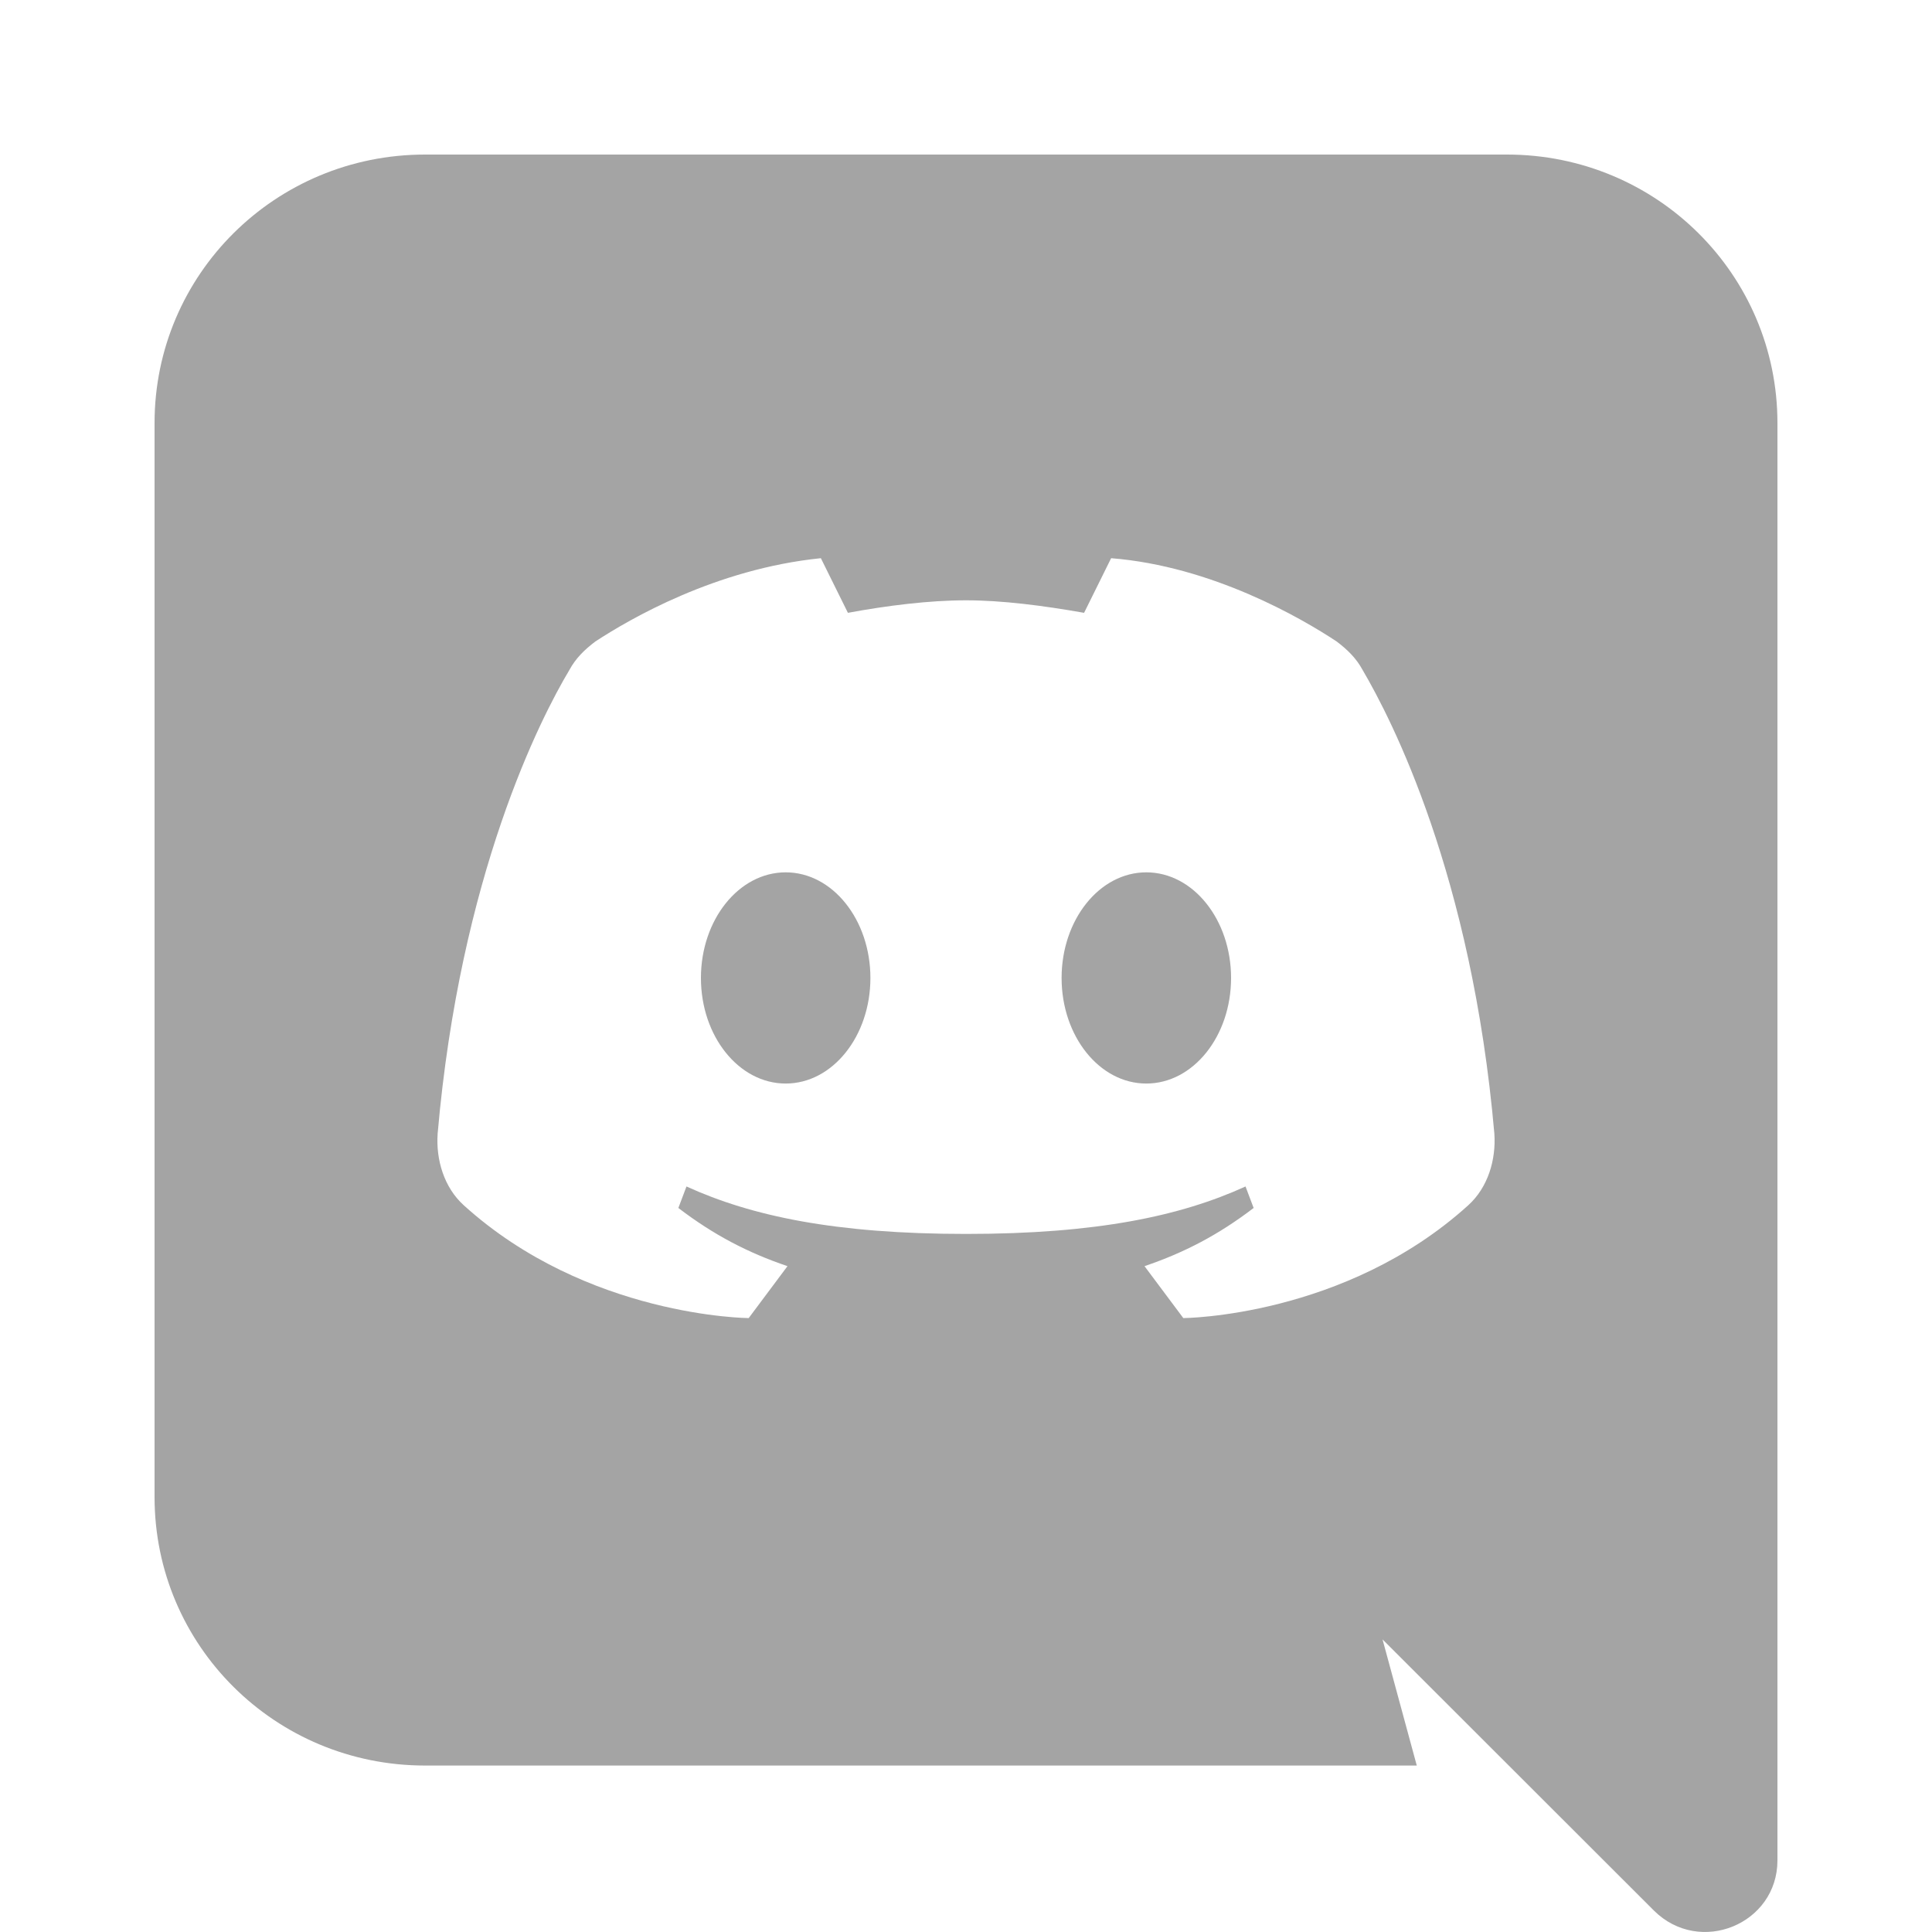 <svg width="25" height="25" viewBox="0 0 25 25" fill="none" xmlns="http://www.w3.org/2000/svg">
<path d="M14.833 11.288C14.227 11.288 13.737 11.902 13.737 12.655C13.737 13.408 14.227 14.021 14.833 14.021C15.44 14.021 15.93 13.408 15.93 12.655C15.93 11.902 15.44 11.288 14.833 11.288ZM10.167 11.288C9.56 11.288 9.07 11.902 9.07 12.655C9.07 13.408 9.56 14.021 10.167 14.021C10.773 14.021 11.263 13.408 11.263 12.655C11.263 11.902 10.773 11.288 10.167 11.288ZM14.833 11.288C14.227 11.288 13.737 11.902 13.737 12.655C13.737 13.408 14.227 14.021 14.833 14.021C15.44 14.021 15.93 13.408 15.93 12.655C15.93 11.902 15.44 11.288 14.833 11.288ZM10.167 11.288C9.56 11.288 9.07 11.902 9.07 12.655C9.07 13.408 9.56 14.021 10.167 14.021C10.773 14.021 11.263 13.408 11.263 12.655C11.263 11.902 10.773 11.288 10.167 11.288ZM19.5 2H5.5C3.563 2 2 3.552 2 5.474V19.372C2 21.295 3.563 22.846 5.5 22.846H18.333L17.89 21.214L21.402 24.723C21.997 25.313 23 24.896 23 24.074V5.474C23 3.552 21.437 2 19.5 2ZM18.998 15.597C17.4 17.044 15.312 17.056 15.312 17.056L14.81 16.384C15.323 16.21 15.767 15.979 16.222 15.631L16.117 15.353C15.277 15.736 14.192 15.967 12.5 15.967C10.808 15.967 9.723 15.736 8.883 15.353L8.778 15.631C9.233 15.979 9.677 16.21 10.19 16.384L9.688 17.056C9.688 17.056 7.6 17.044 6.002 15.597C5.745 15.365 5.64 15.006 5.663 14.67C5.955 11.323 6.993 9.296 7.367 8.671C7.448 8.52 7.565 8.405 7.705 8.3C8.148 8.011 9.257 7.362 10.622 7.223L10.972 7.93C11.473 7.837 12.022 7.768 12.5 7.768C12.967 7.768 13.503 7.837 14.028 7.93L14.378 7.223C15.685 7.327 16.84 7.999 17.295 8.3C17.435 8.405 17.552 8.52 17.633 8.671C18.007 9.308 19.045 11.323 19.337 14.67C19.36 15.006 19.255 15.365 18.998 15.597ZM14.833 11.288C14.227 11.288 13.737 11.902 13.737 12.655C13.737 13.408 14.227 14.021 14.833 14.021C15.44 14.021 15.93 13.408 15.93 12.655C15.93 11.902 15.44 11.288 14.833 11.288ZM10.167 11.288C9.56 11.288 9.07 11.902 9.07 12.655C9.07 13.408 9.56 14.021 10.167 14.021C10.773 14.021 11.263 13.408 11.263 12.655C11.263 11.902 10.773 11.288 10.167 11.288Z" fill="#A4A4A4"/>
</svg>
